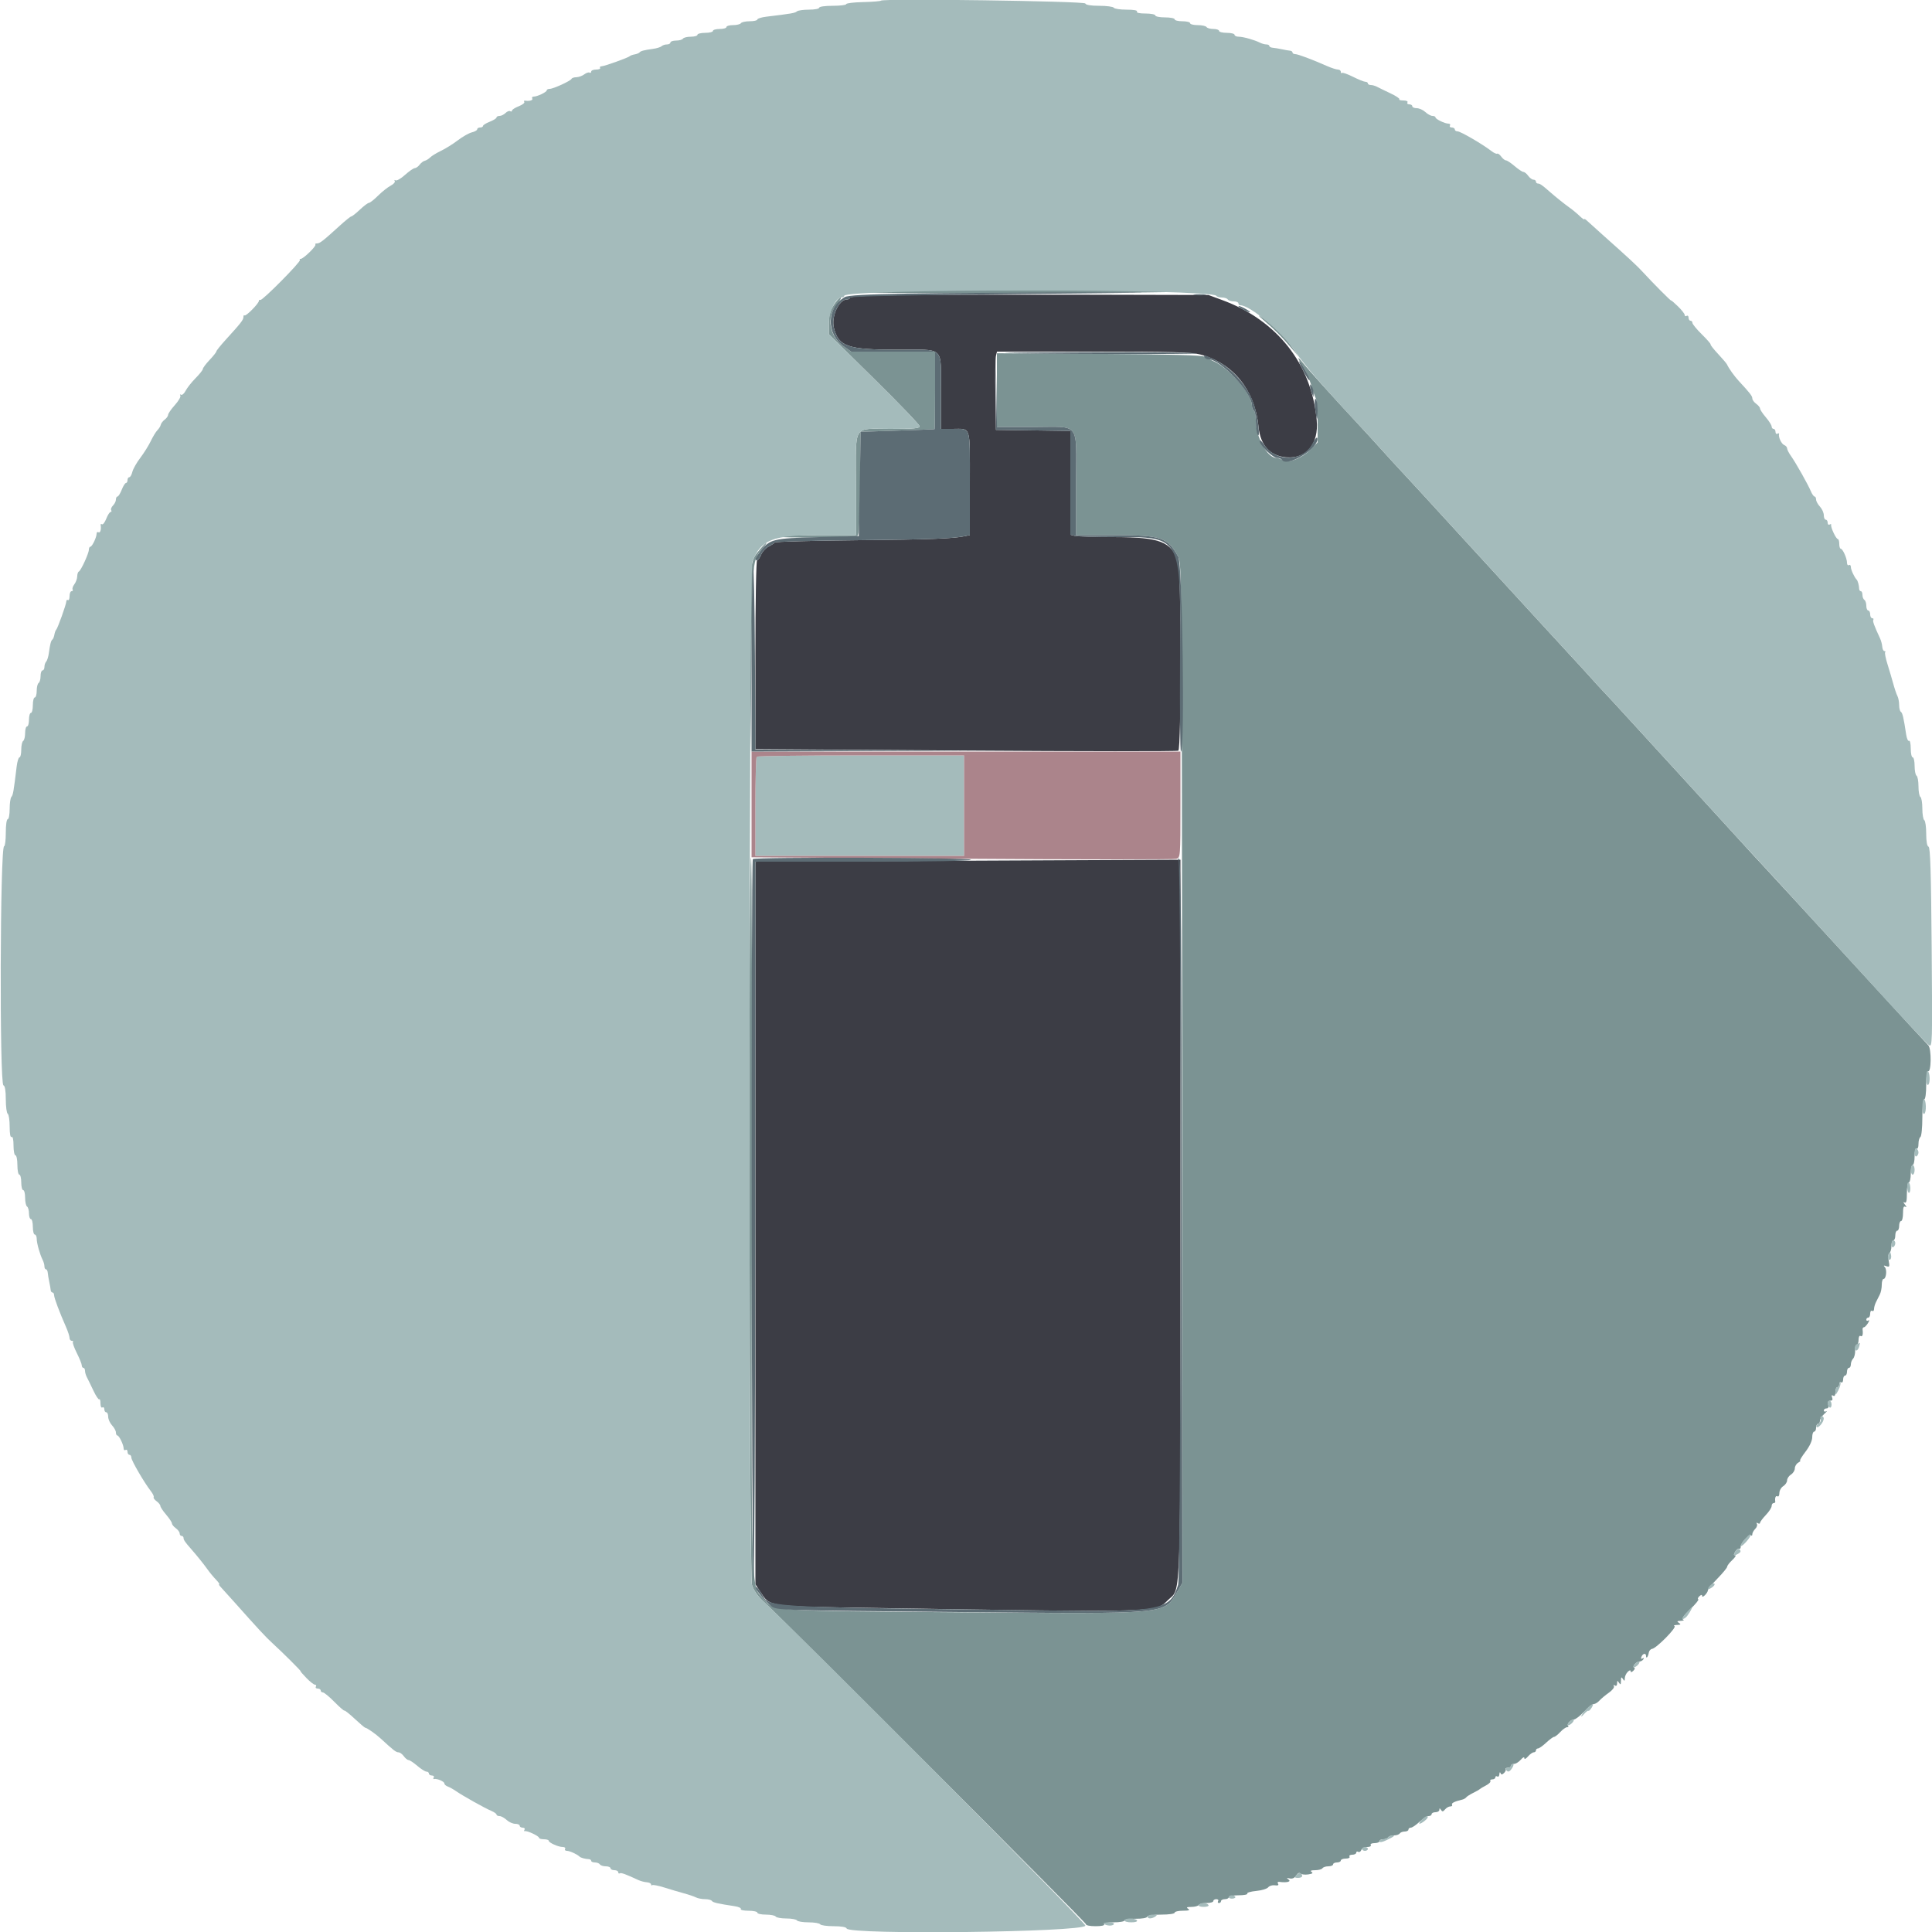 <svg id="svg" version="1.1" xmlns="http://www.w3.org/2000/svg" xmlns:xlink="http://www.w3.org/1999/xlink" width="400" height="400" viewBox="0, 0, 400,400"><g id="svgg"><path id="path0" d="M188.300 61.085 C 180.572 61.165,176.000 61.358,176.000 61.606 C 176.000 61.823,175.706 62.000,175.347 62.000 C 173.686 62.000,172.070 65.522,172.650 67.876 C 173.604 71.748,175.487 72.400,185.716 72.400 C 195.750 72.400,194.800 71.492,194.800 81.080 L 194.800 88.800 197.167 88.800 C 201.111 88.800,200.800 87.837,200.800 100.035 L 200.800 110.785 199.900 110.979 C 197.421 111.515,192.802 111.693,177.418 111.848 C 168.188 111.941,160.538 112.149,160.418 112.309 C 160.298 112.470,159.717 112.850,159.126 113.154 C 158.536 113.458,157.839 114.223,157.578 114.853 C 157.317 115.484,156.945 116.000,156.751 116.000 C 156.554 116.000,156.400 124.582,156.400 135.549 L 156.400 155.098 199.962 155.396 C 223.921 155.560,243.721 155.572,243.962 155.424 C 244.588 155.036,244.573 118.237,243.946 116.360 C 242.541 112.157,240.155 111.221,230.800 111.203 C 226.730 111.195,222.995 111.081,222.500 110.948 L 221.600 110.707 221.600 99.962 L 221.600 89.217 213.900 89.109 L 206.200 89.000 206.086 81.800 C 206.024 77.840,206.072 74.195,206.194 73.700 L 206.415 72.800 226.324 72.800 C 242.497 72.800,246.653 72.910,248.476 73.385 C 255.308 75.164,259.817 80.744,260.562 88.339 C 260.937 92.164,262.940 94.389,266.270 94.680 C 270.473 95.048,273.056 91.920,272.611 87.000 C 271.560 75.369,264.421 66.308,253.000 62.106 L 250.200 61.076 225.400 61.018 C 211.760 60.985,195.065 61.016,188.300 61.085 M178.700 178.300 L 156.400 178.407 156.400 253.212 L 156.400 328.017 157.394 329.519 C 159.497 332.697,158.559 332.562,181.000 332.911 C 241.190 333.847,239.088 333.906,241.900 331.204 C 244.556 328.651,244.400 333.588,244.400 252.254 L 244.400 178.000 222.700 178.097 C 210.765 178.150,190.965 178.241,178.700 178.300 " stroke="none" fill="#3c3d45" fill-rule="evenodd"></path><path id="path1" d="M177.200 60.392 C 176.819 60.634,189.543 60.741,212.077 60.686 C 231.589 60.639,247.249 60.478,246.877 60.328 C 245.798 59.895,177.887 59.957,177.200 60.392 M172.605 63.192 C 171.845 64.395,171.600 65.323,171.600 66.992 L 171.600 69.200 181.000 78.459 C 186.170 83.552,190.400 87.962,190.400 88.259 C 190.400 88.690,189.155 88.800,184.280 88.800 C 176.459 88.800,177.200 87.598,177.200 100.280 L 177.200 110.800 169.500 110.806 C 165.265 110.809,161.592 110.944,161.337 111.106 C 160.864 111.406,176.597 111.300,177.493 110.997 C 177.865 110.871,178.013 108.176,178.093 100.115 L 178.200 89.400 185.800 89.152 C 189.980 89.016,193.445 88.881,193.500 88.852 C 193.555 88.823,193.600 85.200,193.600 80.800 L 193.600 72.800 184.922 72.800 L 176.243 72.800 174.725 71.748 C 171.706 69.656,171.032 65.756,173.229 63.091 C 173.905 62.271,174.267 61.600,174.034 61.600 C 173.801 61.600,173.158 62.316,172.605 63.192 M261.600 66.271 C 263.901 68.226,265.420 69.749,267.315 72.000 L 268.829 73.800 267.379 71.703 C 265.923 69.597,263.238 66.998,261.000 65.529 C 260.340 65.096,260.610 65.430,261.600 66.271 M206.400 80.769 L 206.400 88.400 213.826 88.400 C 223.840 88.400,222.800 87.055,222.800 100.014 L 222.800 110.800 230.788 110.800 C 240.414 110.800,241.721 111.240,243.911 115.214 C 244.677 116.604,244.691 118.393,244.757 222.158 L 244.825 327.688 243.803 329.430 C 240.945 334.308,242.641 334.141,199.279 333.812 C 159.134 333.507,160.364 333.591,158.080 330.996 C 155.418 327.971,155.564 332.827,155.687 251.700 C 155.749 210.945,155.665 177.600,155.500 177.600 C 154.946 177.600,155.136 326.294,155.692 328.154 C 155.989 329.144,156.825 330.396,157.792 331.296 C 163.060 336.196,224.800 397.978,224.800 398.349 C 224.800 398.624,225.589 398.800,226.824 398.800 C 228.071 398.800,228.752 398.647,228.600 398.400 C 228.447 398.152,229.196 398.000,230.576 398.000 C 231.799 398.000,232.800 397.827,232.800 397.615 C 232.800 397.403,233.829 397.242,235.086 397.257 C 236.424 397.273,237.433 397.101,237.519 396.842 C 237.608 396.576,238.768 396.400,240.433 396.400 C 242.011 396.400,243.200 396.228,243.200 396.000 C 243.200 395.780,243.965 395.597,244.900 395.594 C 246.145 395.589,246.439 395.484,246.000 395.200 C 245.543 394.905,245.705 394.811,246.676 394.806 C 247.378 394.803,248.064 394.620,248.200 394.400 C 248.336 394.180,249.067 394.000,249.824 394.000 C 250.581 394.000,251.200 393.820,251.200 393.600 C 251.200 393.380,251.481 393.200,251.824 393.200 C 252.167 393.200,252.336 393.380,252.200 393.600 C 252.064 393.820,252.143 394.000,252.376 394.000 C 252.609 394.000,252.800 393.820,252.800 393.600 C 252.800 393.380,253.160 393.200,253.600 393.200 C 254.040 393.200,254.400 393.020,254.400 392.800 C 254.400 392.580,255.311 392.400,256.424 392.400 C 257.537 392.400,258.350 392.243,258.231 392.050 C 258.112 391.858,258.942 391.611,260.075 391.502 C 261.207 391.394,262.329 391.055,262.567 390.749 C 262.805 390.444,263.425 390.255,263.944 390.331 C 264.578 390.422,264.795 390.316,264.604 390.007 C 264.439 389.739,264.546 389.578,264.860 389.621 C 266.381 389.829,267.399 389.587,266.800 389.159 C 266.310 388.809,266.354 388.764,267.037 388.911 C 267.578 389.028,268.051 388.811,268.370 388.299 C 268.680 387.803,269.007 387.647,269.242 387.882 C 269.449 388.089,270.173 388.177,270.850 388.078 C 271.724 387.950,271.924 387.798,271.541 387.555 C 271.175 387.323,271.413 387.210,272.276 387.206 C 272.978 387.203,273.664 387.020,273.800 386.800 C 273.936 386.580,274.487 386.400,275.024 386.400 C 275.561 386.400,276.000 386.220,276.000 386.000 C 276.000 385.780,276.360 385.600,276.800 385.600 C 277.240 385.600,277.600 385.420,277.600 385.200 C 277.600 384.980,278.061 384.800,278.624 384.800 C 279.204 384.800,279.540 384.627,279.400 384.400 C 279.264 384.180,279.523 384.000,279.976 384.000 C 280.429 384.000,280.800 383.809,280.800 383.576 C 280.800 383.343,280.981 383.265,281.203 383.402 C 281.424 383.539,281.714 383.369,281.846 383.025 C 281.978 382.681,282.527 382.400,283.066 382.400 C 283.618 382.400,283.939 382.225,283.800 382.000 C 283.660 381.773,283.996 381.600,284.576 381.600 C 285.139 381.600,285.600 381.420,285.600 381.200 C 285.600 380.980,285.949 380.800,286.376 380.800 C 286.803 380.800,287.264 380.620,287.400 380.400 C 287.536 380.180,288.076 380.000,288.600 380.000 C 289.124 380.000,289.664 379.820,289.800 379.600 C 289.936 379.380,290.397 379.200,290.824 379.200 C 291.251 379.200,291.600 379.020,291.600 378.800 C 291.600 378.580,291.825 378.399,292.100 378.398 C 292.375 378.397,293.175 377.857,293.878 377.198 C 294.581 376.539,295.436 376.000,295.778 376.000 C 296.120 376.000,296.400 375.820,296.400 375.600 C 296.400 375.380,296.760 375.200,297.200 375.200 C 297.640 375.200,298.003 374.975,298.006 374.700 C 298.011 374.315,298.088 374.319,298.341 374.719 C 298.604 375.133,298.774 375.113,299.184 374.619 C 299.467 374.279,299.957 374.000,300.273 374.000 C 300.589 374.000,300.749 373.840,300.628 373.645 C 300.431 373.327,301.165 372.962,302.760 372.585 C 303.068 372.513,303.428 372.306,303.560 372.126 C 303.692 371.946,304.340 371.529,305.000 371.200 C 305.660 370.871,306.290 370.511,306.400 370.400 C 306.510 370.289,307.089 369.947,307.686 369.639 C 308.284 369.331,308.678 368.927,308.563 368.740 C 308.447 368.553,308.633 368.400,308.976 368.400 C 309.319 368.400,309.600 368.209,309.600 367.976 C 309.600 367.743,309.780 367.664,310.000 367.800 C 310.220 367.936,310.414 367.722,310.432 367.324 C 310.449 366.924,310.552 366.819,310.661 367.088 C 310.817 367.473,310.971 367.473,311.387 367.088 C 311.678 366.820,311.834 366.465,311.734 366.300 C 311.635 366.135,311.833 366.000,312.176 366.000 C 312.519 366.000,312.800 365.820,312.800 365.600 C 312.800 365.380,313.094 365.200,313.453 365.200 C 313.812 365.200,314.442 364.812,314.853 364.339 C 315.295 363.830,315.600 363.691,315.600 364.000 C 315.600 364.309,315.905 364.170,316.347 363.661 C 316.758 363.188,317.298 362.800,317.547 362.800 C 317.796 362.800,318.000 362.620,318.000 362.400 C 318.000 362.180,318.190 362.000,318.422 362.000 C 318.654 362.000,319.419 361.461,320.122 360.802 C 320.825 360.143,321.559 359.603,321.754 359.602 C 321.949 359.601,322.525 359.150,323.035 358.600 C 323.545 358.050,324.180 357.600,324.448 357.600 C 324.715 357.600,324.815 357.482,324.670 357.337 C 324.305 356.972,325.174 356.000,325.865 356.000 C 326.177 356.000,327.117 355.280,327.954 354.400 C 328.791 353.520,329.708 352.800,329.991 352.800 C 330.274 352.800,330.797 352.476,331.153 352.081 C 331.509 351.686,332.387 350.952,333.105 350.450 C 333.822 349.949,334.289 349.345,334.143 349.108 C 333.985 348.851,334.064 348.792,334.338 348.962 C 334.622 349.137,334.802 348.968,334.806 348.524 C 334.811 347.910,334.871 347.891,335.200 348.400 C 335.508 348.876,335.590 348.793,335.600 348.000 C 335.610 347.207,335.692 347.124,336.000 347.600 C 336.328 348.108,336.389 348.088,336.394 347.471 C 336.397 347.071,336.670 346.473,337.000 346.143 C 337.347 345.796,337.600 345.731,337.600 345.987 C 337.600 346.279,337.792 346.254,338.161 345.916 C 338.469 345.632,338.551 345.337,338.344 345.261 C 337.834 345.074,338.755 344.000,339.425 344.000 C 339.715 344.000,340.081 343.792,340.238 343.538 C 340.414 343.254,340.348 343.185,340.066 343.359 C 339.771 343.542,339.693 343.422,339.847 343.021 C 340.126 342.296,340.800 342.187,340.800 342.867 C 340.800 343.544,341.242 342.998,341.363 342.170 C 341.420 341.783,341.729 341.428,342.049 341.381 C 342.964 341.247,347.248 336.888,346.688 336.661 C 346.420 336.552,346.650 336.446,347.200 336.425 C 347.997 336.395,348.078 336.309,347.600 336.000 C 347.122 335.691,347.203 335.605,348.000 335.575 C 348.550 335.554,348.761 335.441,348.469 335.325 C 348.114 335.183,348.602 334.472,349.942 333.181 C 351.045 332.118,351.796 331.193,351.613 331.124 C 351.429 331.056,351.531 330.768,351.839 330.484 C 352.208 330.146,352.400 330.121,352.400 330.413 C 352.400 330.669,352.653 330.604,353.000 330.257 C 353.330 329.927,353.600 329.476,353.600 329.255 C 353.600 329.034,354.500 327.929,355.600 326.800 C 356.700 325.671,357.600 324.570,357.600 324.354 C 357.600 324.138,358.076 323.520,358.658 322.981 C 359.241 322.441,359.509 322.000,359.255 322.000 C 358.913 322.000,358.919 321.799,359.277 321.226 C 359.543 320.800,359.904 320.541,360.080 320.649 C 360.256 320.758,360.400 320.558,360.400 320.205 C 360.400 319.460,362.198 317.531,362.558 317.891 C 362.691 318.024,362.800 317.910,362.800 317.638 C 362.800 317.366,363.072 316.871,363.404 316.539 C 363.736 316.207,363.888 315.742,363.742 315.506 C 363.585 315.251,363.664 315.193,363.938 315.362 C 364.192 315.519,364.400 315.483,364.400 315.283 C 364.400 315.083,364.940 314.354,365.600 313.663 C 366.260 312.972,366.800 312.136,366.800 311.804 C 366.800 311.472,366.980 311.200,367.200 311.200 C 367.420 311.200,367.579 311.065,367.553 310.900 C 367.427 310.103,367.640 309.578,368.000 309.800 C 368.223 309.938,368.400 309.636,368.400 309.120 C 368.400 308.610,368.760 307.968,369.200 307.693 C 369.640 307.418,370.000 306.878,370.000 306.493 C 370.000 306.108,370.360 305.568,370.800 305.293 C 371.240 305.018,371.600 304.444,371.600 304.016 C 371.600 303.589,371.915 303.056,372.300 302.832 C 372.685 302.608,372.866 302.419,372.703 302.412 C 372.539 302.405,373.034 301.576,373.803 300.569 C 374.663 299.442,375.200 298.289,375.200 297.569 C 375.200 296.926,375.380 296.400,375.600 296.400 C 375.820 296.400,376.000 296.040,376.000 295.600 C 376.000 295.160,376.180 294.800,376.400 294.800 C 376.620 294.800,376.800 294.514,376.800 294.164 C 376.800 293.814,377.205 293.171,377.700 292.734 C 378.195 292.297,378.375 292.053,378.100 292.193 C 377.825 292.333,377.600 292.257,377.600 292.024 C 377.600 291.791,377.853 291.600,378.163 291.600 C 378.528 291.600,378.652 291.320,378.516 290.800 C 378.372 290.248,378.504 290.000,378.941 290.000 C 379.368 290.000,379.492 289.783,379.319 289.334 C 379.148 288.887,379.217 288.764,379.532 288.958 C 379.843 289.150,380.000 288.903,380.000 288.224 C 380.000 287.661,380.180 287.200,380.400 287.200 C 380.620 287.200,380.800 286.919,380.800 286.576 C 380.800 286.233,380.980 286.064,381.200 286.200 C 381.420 286.336,381.600 286.077,381.600 285.624 C 381.600 285.171,381.780 284.800,382.000 284.800 C 382.220 284.800,382.400 284.440,382.400 284.000 C 382.400 283.560,382.580 283.200,382.800 283.200 C 383.020 283.200,383.200 282.876,383.200 282.480 C 383.200 282.084,383.408 281.552,383.661 281.299 C 383.915 281.045,384.107 280.289,384.088 279.619 C 384.069 278.948,384.221 278.400,384.427 278.400 C 384.632 278.400,384.800 277.939,384.800 277.376 C 384.800 276.796,384.973 276.460,385.200 276.600 C 385.589 276.840,385.762 276.317,385.630 275.300 C 385.594 275.025,385.710 274.800,385.886 274.800 C 386.063 274.800,386.444 274.421,386.733 273.958 C 387.022 273.495,387.066 273.236,386.830 273.382 C 386.593 273.528,386.400 273.457,386.400 273.224 C 386.400 272.991,386.580 272.800,386.800 272.800 C 387.020 272.800,387.200 272.429,387.200 271.976 C 387.200 271.523,387.380 271.264,387.600 271.400 C 387.820 271.536,388.000 271.364,388.000 271.018 C 388.000 270.672,388.180 270.032,388.400 269.595 C 388.620 269.158,388.980 268.442,389.200 268.005 C 389.420 267.568,389.600 266.668,389.600 266.005 C 389.600 265.342,389.759 264.800,389.953 264.800 C 390.507 264.800,390.731 262.896,390.241 262.362 C 389.907 261.998,389.981 261.946,390.545 262.146 C 391.207 262.380,391.262 262.255,391.033 261.036 C 390.883 260.238,390.948 259.556,391.188 259.408 C 391.414 259.267,391.600 258.623,391.600 257.976 C 391.600 257.329,391.780 256.800,392.000 256.800 C 392.220 256.800,392.400 256.350,392.400 255.800 C 392.400 255.250,392.580 254.800,392.800 254.800 C 393.020 254.800,393.200 254.350,393.200 253.800 C 393.200 253.250,393.380 252.800,393.600 252.800 C 393.820 252.800,394.000 252.069,394.000 251.176 C 394.000 249.984,394.133 249.633,394.500 249.853 C 394.791 250.028,394.750 249.839,394.400 249.400 C 394.050 248.961,394.009 248.772,394.300 248.947 C 394.676 249.173,394.800 248.696,394.800 247.024 C 394.800 245.801,394.980 244.800,395.200 244.800 C 395.420 244.800,395.600 243.990,395.600 243.000 C 395.600 242.010,395.780 241.200,396.000 241.200 C 396.220 241.200,396.400 240.379,396.400 239.376 C 396.400 238.263,396.556 237.649,396.800 237.800 C 397.033 237.944,397.200 237.545,397.200 236.847 C 397.200 236.187,397.380 235.536,397.600 235.400 C 397.821 235.263,398.000 233.463,398.000 231.376 C 398.000 229.125,398.162 227.600,398.400 227.600 C 398.631 227.600,398.800 226.325,398.800 224.576 C 398.800 222.859,398.957 221.650,399.164 221.778 C 399.860 222.208,399.919 217.062,399.227 216.400 C 398.882 216.070,393.654 210.400,387.611 203.800 C 381.567 197.200,376.527 191.710,376.411 191.600 C 376.295 191.490,374.310 189.330,372.001 186.800 C 369.691 184.270,366.811 181.141,365.601 179.848 C 364.390 178.554,363.220 177.294,363.000 177.048 C 362.780 176.801,359.720 173.450,356.200 169.600 C 352.680 165.750,349.620 162.403,349.400 162.162 C 349.180 161.921,347.380 159.956,345.400 157.795 C 341.123 153.126,341.966 154.048,336.800 148.395 C 334.490 145.868,332.330 143.529,332.000 143.199 C 331.670 142.868,330.514 141.608,329.431 140.399 C 328.349 139.189,326.455 137.120,325.222 135.800 C 323.990 134.480,319.938 130.070,316.217 126.000 C 307.849 116.846,302.534 111.045,299.379 107.625 C 298.047 106.181,295.977 103.922,294.779 102.605 C 293.580 101.287,291.587 99.127,290.350 97.805 C 289.112 96.482,287.132 94.320,285.950 93.000 C 284.768 91.680,282.626 89.340,281.190 87.800 C 276.312 82.567,270.571 76.204,269.684 75.046 C 268.488 73.485,268.560 74.090,269.785 75.892 C 270.327 76.689,271.062 78.345,271.418 79.571 C 271.775 80.797,272.232 82.113,272.433 82.495 C 272.635 82.877,272.800 85.082,272.800 87.395 L 272.800 91.600 271.296 93.104 C 269.463 94.937,266.705 95.983,265.572 95.275 C 265.153 95.014,264.554 94.800,264.239 94.800 C 262.389 94.800,260.017 90.498,260.006 87.124 C 260.003 86.092,259.820 85.136,259.600 85.000 C 259.380 84.864,259.200 84.420,259.200 84.014 C 259.200 81.697,254.627 76.328,251.397 74.853 C 250.739 74.553,249.840 74.103,249.400 73.853 C 248.840 73.536,242.261 73.361,227.500 73.269 L 206.400 73.138 206.400 80.769 M157.375 113.700 C 155.166 116.320,155.193 116.023,155.289 136.687 L 155.378 155.800 155.589 136.400 C 155.812 115.911,155.798 116.052,157.796 113.677 C 158.387 112.975,158.781 112.400,158.671 112.400 C 158.561 112.400,157.978 112.985,157.375 113.700 " stroke="none" fill="#7b9393" fill-rule="evenodd"></path><path id="path2" d="M182.389 0.133 C 182.273 0.255,180.608 0.390,178.689 0.432 C 176.770 0.474,175.200 0.664,175.200 0.854 C 175.200 1.044,173.940 1.200,172.400 1.200 C 170.800 1.200,169.600 1.371,169.600 1.600 C 169.600 1.820,168.646 2.000,167.480 2.000 C 166.314 2.000,165.189 2.163,164.980 2.361 C 164.628 2.696,163.836 2.833,158.700 3.449 C 157.655 3.575,156.800 3.840,156.800 4.039 C 156.800 4.237,156.091 4.400,155.224 4.400 C 154.357 4.400,153.536 4.580,153.400 4.800 C 153.264 5.020,152.533 5.200,151.776 5.200 C 151.019 5.200,150.400 5.380,150.400 5.600 C 150.400 5.820,149.770 6.000,149.000 6.000 C 148.230 6.000,147.600 6.180,147.600 6.400 C 147.600 6.620,146.880 6.800,146.000 6.800 C 145.120 6.800,144.400 6.980,144.400 7.200 C 144.400 7.420,143.781 7.600,143.024 7.600 C 142.267 7.600,141.536 7.780,141.400 8.000 C 141.264 8.220,140.623 8.400,139.976 8.400 C 139.329 8.400,138.800 8.580,138.800 8.800 C 138.800 9.020,138.476 9.200,138.080 9.200 C 137.684 9.200,137.189 9.363,136.980 9.563 C 136.771 9.762,135.970 10.012,135.200 10.117 C 133.300 10.377,132.636 10.553,132.400 10.860 C 132.290 11.003,131.840 11.183,131.400 11.260 C 130.960 11.337,130.510 11.500,130.400 11.622 C 130.124 11.929,125.112 13.724,124.518 13.729 C 124.252 13.731,124.128 13.883,124.241 14.067 C 124.355 14.250,123.987 14.400,123.424 14.400 C 122.861 14.400,122.400 14.591,122.400 14.824 C 122.400 15.057,122.247 15.152,122.059 15.036 C 121.871 14.920,121.376 15.084,120.959 15.400 C 120.542 15.716,119.810 15.980,119.333 15.987 C 118.857 15.994,118.407 16.143,118.333 16.319 C 118.153 16.749,114.561 18.400,113.804 18.400 C 113.472 18.400,113.199 18.535,113.197 18.700 C 113.193 19.065,111.251 20.000,110.497 20.000 C 110.198 20.000,110.064 20.180,110.200 20.400 C 110.419 20.755,109.578 20.995,108.670 20.837 C 108.489 20.806,108.436 20.934,108.552 21.123 C 108.669 21.311,108.142 21.709,107.382 22.007 C 106.622 22.305,106.000 22.706,106.000 22.898 C 106.000 23.090,105.835 23.145,105.632 23.020 C 105.430 22.895,104.993 23.064,104.661 23.396 C 104.329 23.728,103.774 24.000,103.429 24.000 C 103.083 24.000,102.800 24.146,102.800 24.325 C 102.800 24.504,102.170 24.898,101.400 25.200 C 100.630 25.502,100.000 25.896,100.000 26.075 C 100.000 26.254,99.730 26.400,99.400 26.400 C 99.070 26.400,98.800 26.566,98.800 26.768 C 98.800 26.971,98.305 27.256,97.700 27.401 C 97.095 27.547,95.790 28.285,94.800 29.041 C 93.810 29.797,92.243 30.777,91.318 31.219 C 90.392 31.660,89.377 32.280,89.061 32.597 C 88.744 32.913,88.241 33.223,87.943 33.286 C 87.644 33.349,87.165 33.715,86.877 34.100 C 86.590 34.485,86.140 34.804,85.877 34.809 C 85.615 34.814,84.706 35.443,83.858 36.207 C 83.010 36.971,82.128 37.479,81.896 37.336 C 81.665 37.193,81.588 37.257,81.725 37.478 C 81.861 37.699,81.484 38.132,80.886 38.440 C 80.289 38.748,79.118 39.675,78.285 40.500 C 77.451 41.325,76.596 42.000,76.385 42.000 C 76.174 42.000,75.334 42.630,74.518 43.400 C 73.701 44.170,72.905 44.800,72.748 44.800 C 72.590 44.800,71.523 45.655,70.375 46.700 C 66.864 49.898,66.221 50.399,65.633 50.400 C 65.322 50.400,65.171 50.505,65.299 50.633 C 65.575 50.908,62.808 53.600,62.250 53.600 C 62.039 53.600,61.969 53.702,62.093 53.827 C 62.390 54.123,54.292 62.308,53.900 62.107 C 53.735 62.022,53.600 62.106,53.600 62.293 C 53.600 62.821,50.895 65.562,50.633 65.299 C 50.505 65.171,50.400 65.322,50.400 65.633 C 50.399 66.221,49.898 66.864,46.700 70.375 C 45.655 71.523,44.800 72.590,44.800 72.748 C 44.800 72.905,44.170 73.701,43.400 74.518 C 42.630 75.334,42.000 76.174,42.000 76.385 C 42.000 76.596,41.325 77.451,40.500 78.285 C 39.675 79.118,38.748 80.289,38.440 80.886 C 38.132 81.484,37.699 81.861,37.478 81.725 C 37.257 81.588,37.193 81.665,37.336 81.896 C 37.479 82.128,36.971 83.010,36.207 83.858 C 35.443 84.706,34.814 85.615,34.809 85.877 C 34.804 86.140,34.485 86.590,34.100 86.877 C 33.715 87.165,33.349 87.644,33.286 87.943 C 33.223 88.241,32.913 88.744,32.597 89.061 C 32.280 89.377,31.660 90.392,31.219 91.318 C 30.777 92.243,29.797 93.810,29.041 94.800 C 28.285 95.790,27.547 97.095,27.401 97.700 C 27.256 98.305,26.971 98.800,26.768 98.800 C 26.566 98.800,26.400 99.070,26.400 99.400 C 26.400 99.730,26.254 100.000,26.075 100.000 C 25.896 100.000,25.502 100.630,25.200 101.400 C 24.898 102.170,24.504 102.800,24.325 102.800 C 24.146 102.800,24.000 103.083,24.000 103.429 C 24.000 103.774,23.728 104.329,23.396 104.661 C 23.064 104.993,22.895 105.430,23.020 105.632 C 23.145 105.835,23.090 106.000,22.898 106.000 C 22.706 106.000,22.305 106.622,22.007 107.382 C 21.709 108.142,21.311 108.669,21.123 108.552 C 20.934 108.436,20.806 108.489,20.837 108.670 C 20.995 109.578,20.755 110.419,20.400 110.200 C 20.180 110.064,20.000 110.198,20.000 110.497 C 20.000 111.251,19.065 113.193,18.700 113.197 C 18.535 113.199,18.400 113.472,18.400 113.804 C 18.400 114.561,16.749 118.153,16.319 118.333 C 16.143 118.407,15.994 118.857,15.987 119.333 C 15.980 119.810,15.716 120.542,15.400 120.959 C 15.084 121.376,14.920 121.871,15.036 122.059 C 15.152 122.247,15.057 122.400,14.824 122.400 C 14.591 122.400,14.400 122.861,14.400 123.424 C 14.400 123.987,14.250 124.355,14.067 124.241 C 13.883 124.128,13.731 124.252,13.729 124.518 C 13.724 125.112,11.929 130.124,11.622 130.400 C 11.500 130.510,11.337 130.960,11.260 131.400 C 11.183 131.840,11.003 132.290,10.860 132.400 C 10.553 132.636,10.377 133.300,10.117 135.200 C 10.012 135.970,9.762 136.771,9.563 136.980 C 9.363 137.189,9.200 137.684,9.200 138.080 C 9.200 138.476,9.020 138.800,8.800 138.800 C 8.580 138.800,8.400 139.329,8.400 139.976 C 8.400 140.623,8.220 141.264,8.000 141.400 C 7.780 141.536,7.600 142.267,7.600 143.024 C 7.600 143.781,7.420 144.400,7.200 144.400 C 6.980 144.400,6.800 145.120,6.800 146.000 C 6.800 146.880,6.620 147.600,6.400 147.600 C 6.180 147.600,6.000 148.230,6.000 149.000 C 6.000 149.770,5.820 150.400,5.600 150.400 C 5.380 150.400,5.200 151.019,5.200 151.776 C 5.200 152.533,5.020 153.264,4.800 153.400 C 4.580 153.536,4.400 154.357,4.400 155.224 C 4.400 156.091,4.237 156.800,4.039 156.800 C 3.840 156.800,3.575 157.655,3.449 158.700 C 2.833 163.836,2.696 164.628,2.361 164.980 C 2.163 165.189,2.000 166.314,2.000 167.480 C 2.000 168.646,1.820 169.600,1.600 169.600 C 1.371 169.600,1.200 170.800,1.200 172.400 C 1.200 173.940,1.044 175.200,0.854 175.200 C 0.014 175.200,-0.127 224.424,0.713 224.704 C 1.033 224.811,1.200 225.809,1.200 227.610 C 1.200 229.118,1.380 230.464,1.600 230.600 C 1.820 230.736,2.000 231.927,2.000 233.247 C 2.000 234.745,2.150 235.554,2.400 235.400 C 2.647 235.248,2.800 235.929,2.800 237.176 C 2.800 238.289,2.980 239.200,3.200 239.200 C 3.420 239.200,3.600 240.100,3.600 241.200 C 3.600 242.300,3.780 243.200,4.000 243.200 C 4.220 243.200,4.400 243.920,4.400 244.800 C 4.400 245.680,4.580 246.400,4.800 246.400 C 5.020 246.400,5.200 247.109,5.200 247.976 C 5.200 248.843,5.380 249.664,5.600 249.800 C 5.820 249.936,6.000 250.577,6.000 251.224 C 6.000 251.871,6.180 252.400,6.400 252.400 C 6.620 252.400,6.800 253.120,6.800 254.000 C 6.800 254.880,6.980 255.600,7.200 255.600 C 7.420 255.600,7.600 255.992,7.600 256.472 C 7.600 257.392,8.260 259.728,8.849 260.895 C 9.042 261.277,9.200 261.862,9.200 262.195 C 9.200 262.528,9.342 262.800,9.515 262.800 C 9.688 262.800,9.855 263.115,9.886 263.500 C 9.916 263.885,10.058 264.740,10.201 265.400 C 10.343 266.060,10.476 266.825,10.496 267.100 C 10.517 267.375,10.683 267.600,10.867 267.600 C 11.050 267.600,11.200 267.846,11.200 268.147 C 11.200 268.704,12.300 271.644,13.650 274.696 C 14.062 275.628,14.400 276.663,14.400 276.996 C 14.400 277.328,14.610 277.600,14.867 277.600 C 15.123 277.600,15.228 277.705,15.100 277.833 C 14.972 277.962,15.332 278.993,15.900 280.124 C 16.468 281.256,16.933 282.411,16.933 282.691 C 16.933 282.971,17.083 283.200,17.267 283.200 C 17.450 283.200,17.600 283.472,17.600 283.805 C 17.600 284.138,17.767 284.723,17.971 285.105 C 18.175 285.487,18.783 286.737,19.323 287.882 C 19.862 289.027,20.415 289.852,20.552 289.715 C 20.688 289.578,20.800 289.957,20.800 290.557 C 20.800 291.182,20.971 291.542,21.200 291.400 C 21.420 291.264,21.600 291.433,21.600 291.776 C 21.600 292.119,21.780 292.400,22.000 292.400 C 22.220 292.400,22.400 292.816,22.400 293.325 C 22.400 293.833,22.760 294.636,23.200 295.108 C 23.640 295.580,24.000 296.244,24.000 296.583 C 24.000 296.922,24.135 297.201,24.300 297.203 C 24.665 297.207,25.600 299.149,25.600 299.903 C 25.600 300.202,25.780 300.336,26.000 300.200 C 26.220 300.064,26.400 300.233,26.400 300.576 C 26.400 300.919,26.580 301.200,26.800 301.200 C 27.020 301.200,27.200 301.467,27.200 301.793 C 27.200 302.393,29.884 307.004,31.248 308.747 C 31.656 309.268,31.911 309.820,31.816 309.974 C 31.721 310.128,31.993 310.507,32.421 310.815 C 32.850 311.124,33.200 311.562,33.201 311.788 C 33.201 312.015,33.741 312.830,34.400 313.600 C 35.059 314.370,35.599 315.185,35.599 315.412 C 35.600 315.638,35.960 316.083,36.400 316.400 C 36.840 316.717,37.200 317.207,37.200 317.488 C 37.200 317.770,37.380 318.000,37.600 318.000 C 37.820 318.000,38.000 318.188,38.000 318.417 C 38.000 318.819,38.323 319.288,39.600 320.739 C 40.757 322.054,42.207 323.862,43.000 324.976 C 43.440 325.595,44.213 326.528,44.718 327.050 C 45.223 327.573,45.525 328.000,45.390 328.000 C 45.254 328.000,45.381 328.246,45.671 328.546 C 45.962 328.847,47.280 330.307,48.600 331.791 C 53.405 337.194,55.026 338.943,56.357 340.159 C 58.534 342.149,62.405 346.000,62.229 346.000 C 62.140 346.000,62.679 346.630,63.426 347.400 C 64.174 348.170,64.980 348.800,65.217 348.800 C 65.453 348.800,65.536 348.980,65.400 349.200 C 65.264 349.420,65.433 349.600,65.776 349.600 C 66.119 349.600,66.400 349.780,66.400 350.000 C 66.400 350.220,66.604 350.400,66.853 350.400 C 67.103 350.400,68.173 351.280,69.232 352.355 C 70.290 353.431,71.224 354.243,71.306 354.160 C 71.389 354.078,72.344 354.837,73.428 355.847 C 74.513 356.857,75.490 357.690,75.600 357.698 C 75.983 357.726,77.807 359.007,78.880 360.000 C 81.412 362.346,82.000 362.800,82.497 362.800 C 82.787 362.800,83.283 363.160,83.600 363.600 C 83.917 364.040,84.362 364.400,84.588 364.401 C 84.815 364.401,85.630 364.941,86.400 365.600 C 87.170 366.259,88.025 366.799,88.300 366.799 C 88.575 366.800,88.800 366.980,88.800 367.200 C 88.800 367.420,89.081 367.600,89.424 367.600 C 89.767 367.600,89.933 367.784,89.794 368.010 C 89.655 368.235,89.689 368.380,89.870 368.331 C 90.446 368.175,92.000 368.838,92.000 369.240 C 92.000 369.452,92.315 369.739,92.700 369.878 C 93.085 370.017,93.869 370.455,94.442 370.851 C 95.873 371.841,100.360 374.353,101.700 374.915 C 102.305 375.168,102.800 375.516,102.800 375.688 C 102.800 375.859,103.078 376.000,103.417 376.000 C 103.756 376.000,104.420 376.360,104.892 376.800 C 105.364 377.240,106.167 377.600,106.675 377.600 C 107.184 377.600,107.600 377.780,107.600 378.000 C 107.600 378.220,107.881 378.400,108.224 378.400 C 108.567 378.400,108.733 378.584,108.594 378.810 C 108.455 379.035,108.489 379.175,108.670 379.121 C 109.140 378.979,111.600 380.135,111.600 380.498 C 111.600 380.664,112.050 380.800,112.600 380.800 C 113.150 380.800,113.601 380.935,113.603 381.100 C 113.607 381.511,115.591 382.400,116.503 382.400 C 116.912 382.400,117.136 382.580,117.000 382.800 C 116.864 383.020,117.036 383.200,117.382 383.200 C 117.956 383.200,119.514 383.914,120.000 384.400 C 120.235 384.635,121.190 384.895,121.900 384.918 C 122.175 384.926,122.400 385.083,122.400 385.267 C 122.400 385.450,122.749 385.600,123.176 385.600 C 123.603 385.600,124.064 385.780,124.200 386.000 C 124.336 386.220,124.887 386.400,125.424 386.400 C 125.961 386.400,126.400 386.580,126.400 386.800 C 126.400 387.020,126.760 387.200,127.200 387.200 C 127.640 387.200,128.000 387.391,128.000 387.624 C 128.000 387.857,128.142 387.959,128.316 387.852 C 128.597 387.678,129.501 388.005,132.207 389.261 C 132.651 389.467,133.416 389.666,133.907 389.703 C 134.398 389.740,134.800 389.942,134.800 390.152 C 134.800 390.362,134.904 390.430,135.030 390.303 C 135.157 390.176,136.282 390.395,137.530 390.789 C 138.779 391.183,140.610 391.724,141.600 391.992 C 142.590 392.259,143.713 392.640,144.095 392.839 C 144.477 393.038,145.321 393.200,145.971 393.200 C 146.621 393.200,147.252 393.360,147.373 393.556 C 147.580 393.891,148.589 394.127,152.098 394.657 C 152.922 394.782,153.496 395.045,153.374 395.242 C 153.252 395.439,153.973 395.600,154.976 395.600 C 155.979 395.600,156.800 395.780,156.800 396.000 C 156.800 396.220,157.599 396.400,158.576 396.400 C 159.553 396.400,160.464 396.580,160.600 396.800 C 160.736 397.020,161.726 397.200,162.800 397.200 C 163.874 397.200,164.864 397.380,165.000 397.600 C 165.136 397.820,166.216 398.000,167.400 398.000 C 168.584 398.000,169.664 398.180,169.800 398.400 C 169.936 398.620,171.192 398.800,172.590 398.800 C 174.202 398.800,175.191 398.974,175.292 399.276 C 175.744 400.633,224.467 400.047,224.728 398.682 C 224.840 398.096,166.932 339.798,157.792 331.296 C 156.808 330.380,155.989 329.146,155.680 328.112 C 154.950 325.671,155.054 117.982,155.786 116.200 C 157.627 111.717,159.973 110.800,169.596 110.800 L 177.200 110.800 177.200 100.280 C 177.200 87.598,176.459 88.800,184.280 88.800 C 189.155 88.800,190.400 88.690,190.400 88.259 C 190.400 87.962,186.170 83.552,181.000 78.459 L 171.600 69.200 171.600 66.992 C 171.600 64.599,173.049 61.600,174.205 61.600 C 174.532 61.600,174.800 61.440,174.800 61.245 C 174.800 59.766,250.916 59.769,251.830 61.249 C 251.949 61.442,252.476 61.600,253.000 61.600 C 253.524 61.600,254.064 61.780,254.200 62.000 C 254.336 62.220,254.887 62.400,255.424 62.400 C 255.961 62.400,256.400 62.580,256.400 62.800 C 256.400 63.020,256.570 63.200,256.779 63.200 C 258.832 63.200,265.516 68.841,268.195 72.834 C 269.943 75.440,274.213 80.356,281.367 88.000 C 282.705 89.430,284.767 91.680,285.950 93.000 C 287.132 94.320,289.112 96.482,290.350 97.805 C 291.587 99.127,293.580 101.287,294.779 102.605 C 295.977 103.922,298.047 106.181,299.379 107.625 C 302.534 111.045,307.849 116.846,316.217 126.000 C 319.938 130.070,323.990 134.480,325.222 135.800 C 326.455 137.120,328.349 139.189,329.431 140.399 C 330.514 141.608,331.670 142.868,332.000 143.199 C 332.330 143.529,334.490 145.868,336.800 148.395 C 341.966 154.048,341.123 153.126,345.400 157.795 C 347.380 159.956,349.180 161.921,349.400 162.162 C 359.525 173.250,362.986 177.025,364.794 178.952 C 366.007 180.246,367.180 181.508,367.400 181.757 C 368.098 182.547,376.138 191.331,377.689 192.999 C 378.508 193.879,383.548 199.389,388.889 205.241 C 394.230 211.094,398.937 216.104,399.350 216.376 C 400.080 216.856,400.095 216.337,399.932 196.162 C 399.805 180.482,399.647 175.416,399.282 175.294 C 398.973 175.191,398.800 174.219,398.800 172.590 C 398.800 171.192,398.620 169.936,398.400 169.800 C 398.180 169.664,398.000 168.584,398.000 167.400 C 398.000 166.216,397.820 165.136,397.600 165.000 C 397.380 164.864,397.200 163.874,397.200 162.800 C 397.200 161.726,397.020 160.736,396.800 160.600 C 396.580 160.464,396.400 159.553,396.400 158.576 C 396.400 157.599,396.220 156.800,396.000 156.800 C 395.780 156.800,395.600 155.979,395.600 154.976 C 395.600 153.973,395.439 153.252,395.242 153.374 C 395.045 153.496,394.782 152.922,394.657 152.098 C 394.127 148.589,393.891 147.580,393.556 147.373 C 393.360 147.252,393.200 146.621,393.200 145.971 C 393.200 145.321,393.038 144.477,392.839 144.095 C 392.640 143.713,392.259 142.590,391.992 141.600 C 391.724 140.610,391.183 138.779,390.789 137.530 C 390.395 136.282,390.176 135.157,390.303 135.030 C 390.430 134.904,390.362 134.800,390.152 134.800 C 389.942 134.800,389.740 134.398,389.703 133.907 C 389.666 133.416,389.467 132.651,389.261 132.207 C 388.005 129.501,387.678 128.597,387.852 128.316 C 387.959 128.142,387.857 128.000,387.624 128.000 C 387.391 128.000,387.200 127.640,387.200 127.200 C 387.200 126.760,387.020 126.400,386.800 126.400 C 386.580 126.400,386.400 125.961,386.400 125.424 C 386.400 124.887,386.220 124.336,386.000 124.200 C 385.780 124.064,385.600 123.603,385.600 123.176 C 385.600 122.749,385.450 122.400,385.267 122.400 C 385.083 122.400,384.926 122.175,384.918 121.900 C 384.895 121.190,384.635 120.235,384.400 120.000 C 383.914 119.514,383.200 117.956,383.200 117.382 C 383.200 117.036,383.020 116.864,382.800 117.000 C 382.580 117.136,382.400 116.912,382.400 116.503 C 382.400 115.591,381.511 113.607,381.100 113.603 C 380.935 113.601,380.800 113.150,380.800 112.600 C 380.800 112.050,380.664 111.600,380.498 111.600 C 380.135 111.600,378.979 109.140,379.121 108.670 C 379.175 108.489,379.035 108.455,378.810 108.594 C 378.584 108.733,378.400 108.567,378.400 108.224 C 378.400 107.881,378.220 107.600,378.000 107.600 C 377.780 107.600,377.600 107.184,377.600 106.675 C 377.600 106.167,377.240 105.364,376.800 104.892 C 376.360 104.420,376.000 103.756,376.000 103.417 C 376.000 103.078,375.859 102.800,375.688 102.800 C 375.516 102.800,375.168 102.305,374.915 101.700 C 374.313 100.264,371.788 95.788,370.786 94.380 C 370.354 93.773,370.000 93.074,370.000 92.826 C 370.000 92.578,369.737 92.274,369.415 92.150 C 368.836 91.928,368.159 90.505,368.331 89.870 C 368.380 89.689,368.235 89.655,368.010 89.794 C 367.784 89.933,367.600 89.767,367.600 89.424 C 367.600 89.081,367.420 88.800,367.200 88.800 C 366.980 88.800,366.800 88.575,366.799 88.300 C 366.799 88.025,366.259 87.170,365.600 86.400 C 364.941 85.630,364.401 84.815,364.401 84.588 C 364.400 84.362,364.040 83.917,363.600 83.600 C 363.160 83.283,362.800 82.787,362.800 82.497 C 362.800 82.000,362.346 81.412,360.000 78.880 C 359.065 77.871,357.914 76.254,357.556 75.448 C 357.470 75.255,356.637 74.277,355.705 73.276 C 354.773 72.275,354.078 71.389,354.160 71.306 C 354.243 71.224,353.431 70.290,352.355 69.232 C 351.280 68.173,350.400 67.103,350.400 66.853 C 350.400 66.604,350.220 66.400,350.000 66.400 C 349.780 66.400,349.600 66.119,349.600 65.776 C 349.600 65.433,349.420 65.264,349.200 65.400 C 348.980 65.536,348.800 65.453,348.800 65.217 C 348.800 64.980,348.170 64.174,347.400 63.426 C 346.630 62.679,346.000 62.140,346.000 62.229 C 346.000 62.405,342.149 58.534,340.159 56.357 C 338.943 55.026,337.194 53.405,331.791 48.600 C 330.307 47.280,328.847 45.962,328.546 45.671 C 328.246 45.381,328.000 45.254,328.000 45.390 C 328.000 45.525,327.573 45.223,327.050 44.718 C 326.528 44.213,325.595 43.440,324.976 43.000 C 323.862 42.207,322.054 40.757,320.739 39.600 C 319.288 38.323,318.819 38.000,318.417 38.000 C 318.188 38.000,318.000 37.820,318.000 37.600 C 318.000 37.380,317.770 37.200,317.488 37.200 C 317.207 37.200,316.717 36.840,316.400 36.400 C 316.083 35.960,315.638 35.600,315.412 35.599 C 315.185 35.599,314.370 35.059,313.600 34.400 C 312.830 33.741,312.015 33.201,311.788 33.201 C 311.562 33.200,311.124 32.850,310.815 32.421 C 310.507 31.993,310.128 31.721,309.974 31.816 C 309.820 31.911,309.268 31.656,308.747 31.248 C 307.004 29.884,302.393 27.200,301.793 27.200 C 301.467 27.200,301.200 27.020,301.200 26.800 C 301.200 26.580,300.919 26.400,300.576 26.400 C 300.233 26.400,300.064 26.220,300.200 26.000 C 300.336 25.780,300.202 25.600,299.903 25.600 C 299.149 25.600,297.207 24.665,297.203 24.300 C 297.201 24.135,296.922 24.000,296.583 24.000 C 296.244 24.000,295.580 23.640,295.108 23.200 C 294.636 22.760,293.833 22.400,293.325 22.400 C 292.816 22.400,292.400 22.220,292.400 22.000 C 292.400 21.780,292.119 21.600,291.776 21.600 C 291.433 21.600,291.264 21.420,291.400 21.200 C 291.542 20.971,291.182 20.800,290.557 20.800 C 289.957 20.800,289.578 20.688,289.715 20.552 C 289.852 20.415,289.027 19.862,287.882 19.323 C 286.737 18.783,285.487 18.175,285.105 17.971 C 284.723 17.767,284.138 17.600,283.805 17.600 C 283.472 17.600,283.200 17.450,283.200 17.267 C 283.200 17.083,282.971 16.933,282.691 16.933 C 282.411 16.933,281.256 16.468,280.124 15.900 C 278.993 15.332,277.962 14.972,277.833 15.100 C 277.705 15.228,277.600 15.123,277.600 14.867 C 277.600 14.610,277.328 14.400,276.996 14.400 C 276.663 14.400,275.628 14.062,274.696 13.650 C 271.644 12.300,268.704 11.200,268.147 11.200 C 267.846 11.200,267.600 11.050,267.600 10.867 C 267.600 10.683,267.375 10.517,267.100 10.496 C 266.825 10.476,266.060 10.343,265.400 10.201 C 264.740 10.058,263.885 9.916,263.500 9.886 C 263.115 9.855,262.800 9.688,262.800 9.515 C 262.800 9.342,262.528 9.200,262.195 9.200 C 261.862 9.200,261.277 9.042,260.895 8.849 C 259.728 8.260,257.392 7.600,256.472 7.600 C 255.992 7.600,255.600 7.420,255.600 7.200 C 255.600 6.980,254.880 6.800,254.000 6.800 C 253.120 6.800,252.400 6.620,252.400 6.400 C 252.400 6.180,251.871 6.000,251.224 6.000 C 250.577 6.000,249.936 5.820,249.800 5.600 C 249.664 5.380,248.843 5.200,247.976 5.200 C 247.109 5.200,246.400 5.020,246.400 4.800 C 246.400 4.580,245.680 4.400,244.800 4.400 C 243.920 4.400,243.200 4.220,243.200 4.000 C 243.200 3.780,242.300 3.600,241.200 3.600 C 240.100 3.600,239.200 3.420,239.200 3.200 C 239.200 2.980,238.289 2.800,237.176 2.800 C 235.929 2.800,235.248 2.647,235.400 2.400 C 235.554 2.150,234.745 2.000,233.247 2.000 C 231.927 2.000,230.736 1.820,230.600 1.600 C 230.464 1.380,229.118 1.200,227.610 1.200 C 225.836 1.200,224.810 1.031,224.707 0.721 C 224.543 0.228,182.850 -0.352,182.389 0.133 M156.667 156.667 C 156.520 156.813,156.400 161.493,156.400 167.067 L 156.400 177.200 178.000 177.200 L 199.600 177.200 199.600 166.800 L 199.600 156.400 178.267 156.400 C 166.533 156.400,156.813 156.520,156.667 156.667 M398.800 223.200 C 398.800 224.208,398.957 224.750,399.204 224.597 C 399.663 224.314,399.590 222.041,399.113 221.746 C 398.941 221.640,398.800 222.294,398.800 223.200 M398.000 229.224 C 398.000 230.232,398.156 230.751,398.411 230.594 C 398.882 230.302,398.799 227.600,398.318 227.600 C 398.143 227.600,398.000 228.331,398.000 229.224 M396.400 238.600 C 396.400 239.196,396.572 239.541,396.800 239.400 C 397.020 239.264,397.200 238.904,397.200 238.600 C 397.200 238.296,397.020 237.936,396.800 237.800 C 396.572 237.659,396.400 238.004,396.400 238.600 M395.600 242.200 C 395.600 242.750,395.780 243.200,396.000 243.200 C 396.220 243.200,396.400 242.750,396.400 242.200 C 396.400 241.650,396.220 241.200,396.000 241.200 C 395.780 241.200,395.600 241.650,395.600 242.200 M394.877 245.972 C 394.926 246.617,395.106 247.058,395.277 246.953 C 395.678 246.705,395.527 244.800,395.106 244.800 C 394.931 244.800,394.827 245.328,394.877 245.972 M391.600 257.624 C 391.600 258.077,391.780 258.336,392.000 258.200 C 392.220 258.064,392.400 257.693,392.400 257.376 C 392.400 257.059,392.220 256.800,392.000 256.800 C 391.780 256.800,391.600 257.171,391.600 257.624 M391.012 259.717 C 390.841 260.112,390.813 260.547,390.951 260.684 C 391.357 261.090,391.684 260.520,391.497 259.731 C 391.332 259.033,391.310 259.032,391.012 259.717 M384.500 278.265 C 383.934 278.493,383.812 279.600,384.353 279.600 C 384.548 279.600,384.801 279.240,384.916 278.800 C 385.031 278.360,385.097 278.014,385.063 278.032 C 385.028 278.049,384.775 278.154,384.500 278.265 M380.832 286.500 C 380.814 286.885,380.620 287.200,380.400 287.200 C 380.180 287.200,380.001 287.605,380.002 288.100 C 380.005 288.917,380.061 288.893,380.613 287.833 C 380.948 287.191,381.141 286.471,381.043 286.233 C 380.944 285.995,380.849 286.115,380.832 286.500 M378.400 290.576 C 378.400 290.893,378.580 291.264,378.800 291.400 C 379.020 291.536,379.200 291.277,379.200 290.824 C 379.200 290.371,379.020 290.000,378.800 290.000 C 378.580 290.000,378.400 290.259,378.400 290.576 M376.941 293.789 C 377.066 294.116,376.863 294.549,376.487 294.759 C 376.113 294.969,375.942 295.275,376.107 295.441 C 376.448 295.781,377.568 294.464,377.587 293.700 C 377.594 293.425,377.401 293.200,377.157 293.200 C 376.914 293.200,376.816 293.465,376.941 293.789 M361.300 318.610 C 360.805 319.139,360.400 319.767,360.400 320.006 C 360.400 320.246,360.850 319.956,361.400 319.362 C 361.950 318.769,362.400 318.129,362.400 317.942 C 362.400 317.470,362.324 317.516,361.300 318.610 M359.287 321.210 C 358.756 322.059,359.037 322.217,359.997 321.611 C 360.401 321.355,360.462 321.102,360.187 320.827 C 359.911 320.551,359.621 320.675,359.287 321.210 M354.060 328.268 C 353.334 329.053,353.625 329.264,354.525 328.606 C 354.922 328.315,355.102 327.988,354.924 327.880 C 354.746 327.772,354.357 327.947,354.060 328.268 M349.063 334.000 C 348.080 335.104,348.045 335.596,349.000 334.894 C 349.423 334.583,350.504 332.800,350.270 332.800 C 350.194 332.800,349.651 333.340,349.063 334.000 M338.400 344.600 C 338.122 344.935,338.079 345.200,338.302 345.200 C 338.522 345.200,338.926 344.930,339.200 344.600 C 339.478 344.265,339.521 344.000,339.298 344.000 C 339.078 344.000,338.674 344.270,338.400 344.600 M328.558 353.724 C 328.095 354.206,327.586 354.870,327.427 355.200 C 327.269 355.530,327.490 355.403,327.920 354.917 C 328.349 354.431,328.775 354.108,328.865 354.199 C 328.956 354.289,329.250 354.012,329.519 353.582 C 330.166 352.545,329.613 352.627,328.558 353.724 M324.800 356.600 C 324.522 356.935,324.479 357.200,324.702 357.200 C 324.922 357.200,325.326 356.930,325.600 356.600 C 325.878 356.265,325.921 356.000,325.698 356.000 C 325.478 356.000,325.074 356.270,324.800 356.600 M312.800 365.600 C 312.800 365.820,312.519 366.000,312.176 366.000 C 311.833 366.000,311.664 366.180,311.800 366.400 C 312.173 367.003,312.554 366.886,313.107 366.000 C 313.403 365.526,313.443 365.200,313.203 365.200 C 312.982 365.200,312.800 365.380,312.800 365.600 M294.300 376.833 C 293.915 377.255,293.735 377.594,293.900 377.587 C 294.319 377.570,295.600 376.566,295.600 376.256 C 295.600 375.793,295.012 376.054,294.300 376.833 M287.400 380.400 C 287.264 380.620,286.803 380.800,286.376 380.800 C 285.949 380.800,285.600 380.974,285.600 381.187 C 285.600 381.594,286.325 381.393,288.000 380.524 C 288.696 380.163,288.794 380.004,288.324 380.002 C 287.952 380.001,287.536 380.180,287.400 380.400 M282.000 382.800 C 282.000 383.020,282.270 383.200,282.600 383.200 C 282.930 383.200,283.200 383.020,283.200 382.800 C 283.200 382.580,282.930 382.400,282.600 382.400 C 282.270 382.400,282.000 382.580,282.000 382.800 M268.396 388.204 C 267.985 388.700,268.045 388.800,268.751 388.800 C 269.218 388.800,269.600 388.631,269.600 388.424 C 269.600 387.731,268.896 387.602,268.396 388.204 M254.400 392.775 C 254.400 392.981,254.748 393.124,255.172 393.092 C 255.597 393.060,255.856 392.891,255.749 392.717 C 255.475 392.273,254.400 392.320,254.400 392.775 M248.200 394.400 C 248.055 394.634,248.470 394.800,249.200 394.800 C 249.930 394.800,250.345 394.634,250.200 394.400 C 250.064 394.180,249.614 394.000,249.200 394.000 C 248.786 394.000,248.336 394.180,248.200 394.400 M237.600 396.800 C 237.600 397.306,238.417 397.306,239.200 396.800 C 239.668 396.498,239.557 396.411,238.700 396.406 C 238.095 396.403,237.600 396.580,237.600 396.800 M232.800 397.600 C 232.800 397.820,233.441 398.000,234.224 398.000 C 235.071 398.000,235.547 397.838,235.400 397.600 C 235.264 397.380,234.623 397.200,233.976 397.200 C 233.329 397.200,232.800 397.380,232.800 397.600 M228.544 398.277 C 229.005 398.738,230.344 398.815,230.603 398.394 C 230.744 398.166,230.303 398.000,229.557 398.000 C 228.847 398.000,228.391 398.125,228.544 398.277 " stroke="none" fill="#a4bbbb" fill-rule="evenodd"></path><path id="path3" d="M155.600 166.546 L 155.600 177.493 199.146 177.790 C 223.096 177.954,243.076 177.966,243.546 177.817 C 244.391 177.549,244.400 177.426,244.400 166.573 L 244.400 155.600 200.000 155.600 L 155.600 155.600 155.600 166.546 M199.600 166.800 L 199.600 177.200 178.000 177.200 L 156.400 177.200 156.400 167.067 C 156.400 161.493,156.520 156.813,156.667 156.667 C 156.813 156.520,166.533 156.400,178.267 156.400 L 199.600 156.400 199.600 166.800 " stroke="none" fill="#ab848b" fill-rule="evenodd"></path><path id="path4" d="M188.000 60.789 C 179.243 60.940,175.551 61.143,174.916 61.505 C 171.099 63.688,170.997 69.164,174.725 71.748 L 176.243 72.800 184.922 72.800 L 193.600 72.800 193.600 80.800 C 193.600 85.200,193.555 88.823,193.500 88.852 C 193.445 88.881,189.980 89.016,185.800 89.152 L 178.200 89.400 178.000 100.200 L 177.800 111.000 169.400 111.207 C 160.100 111.437,159.339 111.623,157.421 114.137 C 156.340 115.555,156.180 116.000,156.751 116.000 C 156.945 116.000,157.317 115.484,157.578 114.853 C 157.839 114.223,158.536 113.458,159.126 113.154 C 159.717 112.850,160.298 112.470,160.418 112.309 C 160.538 112.149,168.188 111.941,177.418 111.848 C 192.802 111.693,197.421 111.515,199.900 110.979 L 200.800 110.785 200.800 100.035 C 200.800 87.837,201.111 88.800,197.167 88.800 L 194.800 88.800 194.800 81.080 C 194.800 71.492,195.750 72.400,185.716 72.400 C 175.487 72.400,173.604 71.748,172.650 67.876 C 172.076 65.546,173.683 62.000,175.313 62.000 C 175.654 62.000,175.993 61.823,176.067 61.606 C 176.152 61.354,188.869 61.088,211.200 60.871 C 241.471 60.576,243.092 60.534,223.200 60.554 C 210.550 60.567,194.710 60.672,188.000 60.789 M247.300 61.087 C 247.905 61.178,248.895 61.178,249.500 61.087 C 250.105 60.995,249.610 60.920,248.400 60.920 C 247.190 60.920,246.695 60.995,247.300 61.087 M256.400 63.379 C 256.400 63.489,256.940 63.859,257.600 64.200 C 258.260 64.541,258.800 64.731,258.800 64.621 C 258.800 64.511,258.260 64.141,257.600 63.800 C 256.940 63.459,256.400 63.269,256.400 63.379 M208.200 73.066 C 212.392 73.312,248.907 73.388,247.782 73.147 C 247.132 73.008,237.510 72.907,226.400 72.921 C 215.290 72.936,207.100 73.001,208.200 73.066 M206.186 81.200 L 206.200 89.000 213.900 89.109 L 221.600 89.217 221.600 99.962 L 221.600 110.707 222.500 110.948 C 222.995 111.081,226.691 111.192,230.713 111.195 C 244.761 111.205,244.478 110.671,244.316 136.900 C 244.252 147.185,244.335 155.600,244.500 155.600 C 245.337 155.600,244.823 116.866,243.966 115.312 C 241.712 111.226,240.467 110.800,230.788 110.800 L 222.800 110.800 222.800 100.014 C 222.800 87.055,223.838 88.400,213.835 88.400 L 206.418 88.400 206.295 80.900 L 206.172 73.400 206.186 81.200 M249.400 74.000 C 249.536 74.220,249.909 74.400,250.229 74.400 C 252.740 74.400,259.200 81.323,259.200 84.014 C 259.200 84.420,259.380 84.864,259.600 85.000 C 259.820 85.136,260.003 86.182,260.006 87.324 C 260.009 88.466,260.185 89.670,260.396 90.000 C 260.954 90.874,260.490 86.673,259.746 84.124 C 258.627 80.287,255.368 76.429,251.657 74.545 C 249.648 73.526,249.012 73.373,249.400 74.000 M269.900 76.919 C 270.505 78.085,271.061 78.892,271.135 78.714 C 271.275 78.378,269.307 74.800,268.983 74.800 C 268.882 74.800,269.294 75.754,269.900 76.919 M271.234 80.000 C 271.246 80.330,271.411 80.960,271.600 81.400 L 271.944 82.200 271.966 81.400 C 271.978 80.960,271.813 80.330,271.600 80.000 C 271.255 79.467,271.215 79.467,271.234 80.000 M272.273 84.487 C 272.587 87.263,272.800 87.427,272.800 84.890 C 272.800 83.767,272.628 82.741,272.417 82.611 C 272.181 82.465,272.126 83.183,272.273 84.487 M271.797 91.735 C 269.811 95.625,264.216 95.795,261.708 92.041 C 261.207 91.291,260.800 90.959,260.800 91.301 C 260.800 92.165,263.523 94.800,264.416 94.800 C 264.821 94.800,265.264 94.980,265.400 95.200 C 266.443 96.888,273.233 92.722,272.733 90.700 C 272.660 90.404,272.239 90.870,271.797 91.735 M155.900 117.550 C 155.735 118.293,155.600 127.158,155.600 137.250 L 155.600 155.600 178.300 155.503 L 201.000 155.407 178.704 155.300 L 156.408 155.193 156.304 135.697 C 156.247 124.973,156.065 116.808,155.900 117.550 M155.867 177.867 C 155.468 178.265,155.600 326.470,156.000 327.400 C 156.193 327.850,156.356 295.449,156.372 253.300 L 156.400 178.400 178.576 178.400 C 192.929 178.400,200.840 178.259,201.000 178.000 C 201.279 177.548,156.318 177.415,155.867 177.867 M243.990 177.863 C 244.626 178.179,244.554 325.993,243.917 328.118 C 242.361 333.311,240.365 333.721,218.000 333.438 C 155.363 332.644,159.523 332.902,157.527 329.679 C 157.077 328.952,156.608 328.458,156.486 328.581 C 156.189 328.878,158.364 331.537,159.752 332.574 C 160.842 333.389,161.371 333.405,198.129 333.754 C 242.559 334.176,240.932 334.330,243.792 329.450 L 244.802 327.726 244.701 252.796 C 244.620 192.453,244.501 177.847,244.090 177.763 C 243.810 177.706,243.764 177.751,243.990 177.863 " stroke="none" fill="#5c6c74" fill-rule="evenodd"></path></g></svg>